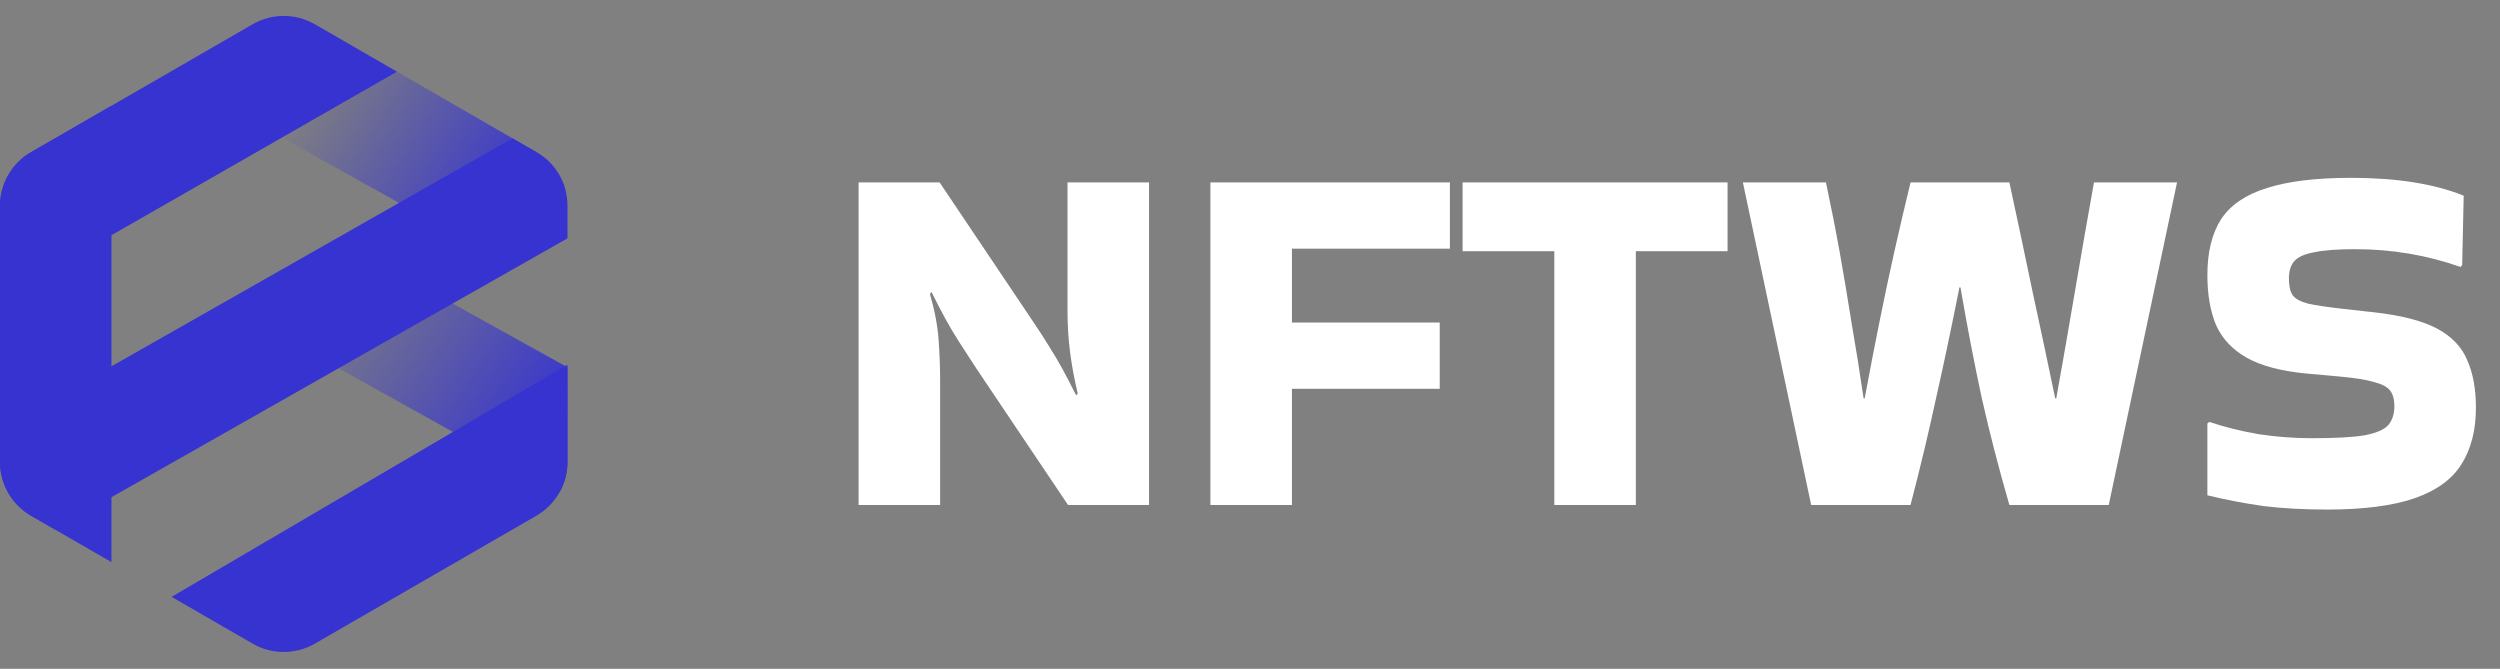 <svg width="157" height="42" viewBox="0 0 157 42" fill="none" xmlns="http://www.w3.org/2000/svg">
<rect x="0" y="0" width="157" height="42" fill="#808080" stroke="none"/>
<path d="M35.636 23.067V29.007C35.636 29.075 35.635 29.144 35.631 29.212C35.629 29.226 35.629 29.241 35.628 29.254C35.625 29.294 35.623 29.334 35.618 29.376C35.614 29.416 35.611 29.457 35.605 29.497C35.601 29.536 35.594 29.575 35.589 29.612C35.58 29.67 35.57 29.726 35.558 29.784C35.551 29.82 35.543 29.855 35.535 29.892C35.527 29.922 35.519 29.955 35.511 29.987C35.504 30.016 35.496 30.044 35.487 30.074C35.451 30.204 35.406 30.333 35.355 30.459C35.345 30.486 35.334 30.514 35.322 30.541C35.291 30.615 35.257 30.688 35.221 30.759C35.204 30.795 35.185 30.83 35.166 30.865L35.165 30.863L28.445 27.124L17.922 21.266L25.836 17.623L35.494 22.989L35.636 23.067Z" fill="url(#paint0_linear_11_8528)"/>
<path d="M35.521 11.983L33.473 13.562L31.66 16.413L14.418 6.815L20.97 2.214L24.929 4.501H24.931L32.187 8.69L33.689 9.557C34.614 10.092 35.266 10.972 35.521 11.983Z" fill="url(#paint1_linear_11_8528)"/>
<path d="M24.927 4.501L0 18.782V12.937C0 11.543 0.744 10.254 1.95 9.557L15.868 1.522C17.075 0.826 18.562 0.826 19.77 1.522L24.927 4.501Z" fill="#3633D0"/>
<path d="M35.638 12.937V14.966L3.438 33.246L1.95 32.387C0.744 31.689 0 30.402 0 29.007V26.983L32.185 8.69L33.687 9.558C34.894 10.254 35.638 11.543 35.638 12.937Z" fill="#3633D0"/>
<path d="M35.636 22.906V29.007C35.636 29.075 35.635 29.144 35.631 29.212C35.63 29.226 35.63 29.241 35.628 29.254C35.626 29.294 35.623 29.334 35.619 29.376C35.615 29.416 35.611 29.457 35.605 29.497C35.602 29.536 35.595 29.575 35.589 29.612C35.58 29.67 35.571 29.726 35.559 29.784C35.552 29.82 35.544 29.855 35.536 29.892C35.528 29.922 35.52 29.955 35.512 29.987C35.505 30.016 35.497 30.044 35.487 30.074C35.451 30.204 35.407 30.333 35.356 30.459C35.345 30.486 35.334 30.514 35.322 30.541C35.291 30.615 35.258 30.688 35.222 30.759C35.204 30.795 35.185 30.83 35.167 30.865C35.145 30.904 35.124 30.942 35.101 30.98C35.079 31.019 35.055 31.057 35.032 31.094C34.984 31.168 34.934 31.242 34.882 31.313C34.828 31.385 34.773 31.455 34.717 31.522C34.687 31.557 34.658 31.591 34.628 31.623C34.599 31.657 34.568 31.689 34.537 31.721C34.475 31.785 34.411 31.849 34.344 31.908C34.318 31.932 34.291 31.955 34.265 31.977C34.248 31.991 34.232 32.004 34.216 32.018C34.184 32.046 34.151 32.073 34.116 32.098C34.082 32.125 34.048 32.151 34.012 32.175C33.945 32.224 33.875 32.271 33.804 32.316C33.765 32.34 33.726 32.364 33.686 32.387L19.769 40.422C18.561 41.118 17.074 41.118 15.867 40.422L10.777 37.483L28.446 27.124L35.494 22.989L35.636 22.906Z" fill="#3633D0"/>
<path d="M6.999 6.644V35.301L3.438 33.246L1.95 32.387C0.744 31.689 0 30.402 0 29.007V12.938C0 11.543 0.744 10.254 1.95 9.558L6.999 6.644Z" fill="#3633D0"/>
<path d="M67.04 11.456H72.16V31.712H67.072L61.312 23.136C60.864 22.453 60.491 21.877 60.192 21.408C59.893 20.939 59.616 20.469 59.36 20C59.104 19.531 58.816 18.976 58.496 18.336L58.4 18.464C58.699 19.488 58.88 20.448 58.944 21.344C59.008 22.219 59.04 23.072 59.04 23.904V31.712H53.92V11.456H59.008L64.768 20.032C65.216 20.693 65.589 21.269 65.888 21.76C66.187 22.229 66.464 22.699 66.72 23.168C66.976 23.637 67.264 24.192 67.584 24.832L67.68 24.704C67.467 23.808 67.307 22.944 67.2 22.112C67.093 21.259 67.04 20.416 67.04 19.584V11.456ZM81.134 31.712H76.014V11.456H91.054V15.616H81.134V20.256H90.414V24.416H81.134V31.712ZM97.611 31.712V15.776H91.851V11.456H108.491V15.776H102.731V31.712H97.611ZM131.501 11.456H136.717L132.429 31.712H126.189C125.527 29.429 124.951 27.2 124.461 25.024C123.991 22.848 123.543 20.523 123.117 18.048H123.053C122.562 20.523 122.071 22.848 121.581 25.024C121.111 27.2 120.578 29.429 119.981 31.712H113.741L109.453 11.456H114.669C114.989 12.949 115.277 14.411 115.533 15.84C115.789 17.269 116.034 18.731 116.269 20.224C116.525 21.696 116.781 23.296 117.036 25.024H117.101C117.421 23.296 117.73 21.696 118.029 20.224C118.327 18.731 118.637 17.269 118.957 15.84C119.277 14.411 119.618 12.949 119.981 11.456H126.189C126.679 13.717 127.159 15.979 127.628 18.24C128.119 20.501 128.599 22.763 129.069 25.024H129.133C129.538 22.763 129.933 20.501 130.317 18.24C130.701 15.979 131.095 13.717 131.501 11.456ZM138.752 26.496C139.69 26.816 140.714 27.072 141.824 27.264C142.954 27.435 144.074 27.52 145.184 27.52C146.698 27.52 147.818 27.456 148.544 27.328C149.29 27.179 149.781 26.955 150.016 26.656C150.25 26.357 150.368 25.973 150.368 25.504C150.368 25.099 150.282 24.779 150.112 24.544C149.941 24.309 149.61 24.128 149.12 24C148.629 23.851 147.904 23.733 146.944 23.648L144.832 23.456C143.253 23.307 142.005 22.976 141.088 22.464C140.192 21.952 139.552 21.269 139.168 20.416C138.805 19.541 138.624 18.496 138.624 17.28C138.624 15.829 138.912 14.656 139.488 13.76C140.085 12.864 141.045 12.213 142.368 11.808C143.69 11.381 145.45 11.168 147.648 11.168C150.506 11.168 152.864 11.541 154.72 12.288L154.624 16.64L154.528 16.768C152.416 16.021 150.208 15.648 147.904 15.648C146.794 15.648 145.941 15.712 145.344 15.84C144.746 15.947 144.33 16.128 144.096 16.384C143.861 16.64 143.744 17.003 143.744 17.472C143.744 17.941 143.818 18.293 143.968 18.528C144.138 18.763 144.469 18.944 144.96 19.072C145.45 19.179 146.165 19.285 147.104 19.392L149.12 19.616C150.826 19.808 152.138 20.149 153.056 20.64C153.973 21.131 154.602 21.792 154.944 22.624C155.306 23.435 155.488 24.427 155.488 25.6C155.488 27.029 155.178 28.224 154.56 29.184C153.962 30.123 152.981 30.827 151.616 31.296C150.25 31.765 148.426 32 146.144 32C144.65 32 143.306 31.925 142.112 31.776C140.917 31.605 139.754 31.381 138.624 31.104V26.592L138.752 26.496Z" fill="white"/>
<defs>
<linearGradient id="paint0_linear_11_8528" x1="34.562" y1="27.443" x2="20.267" y2="17.645" gradientUnits="userSpaceOnUse">
<stop stop-color="#3633D0"/>
<stop offset="1" stop-color="#3633D0" stop-opacity="0"/>
</linearGradient>
<linearGradient id="paint1_linear_11_8528" x1="32.217" y1="13.886" x2="19.264" y2="5.497" gradientUnits="userSpaceOnUse">
<stop stop-color="#3633D0"/>
<stop offset="1" stop-color="#3633D0" stop-opacity="0"/>
</linearGradient>
</defs>
</svg>

